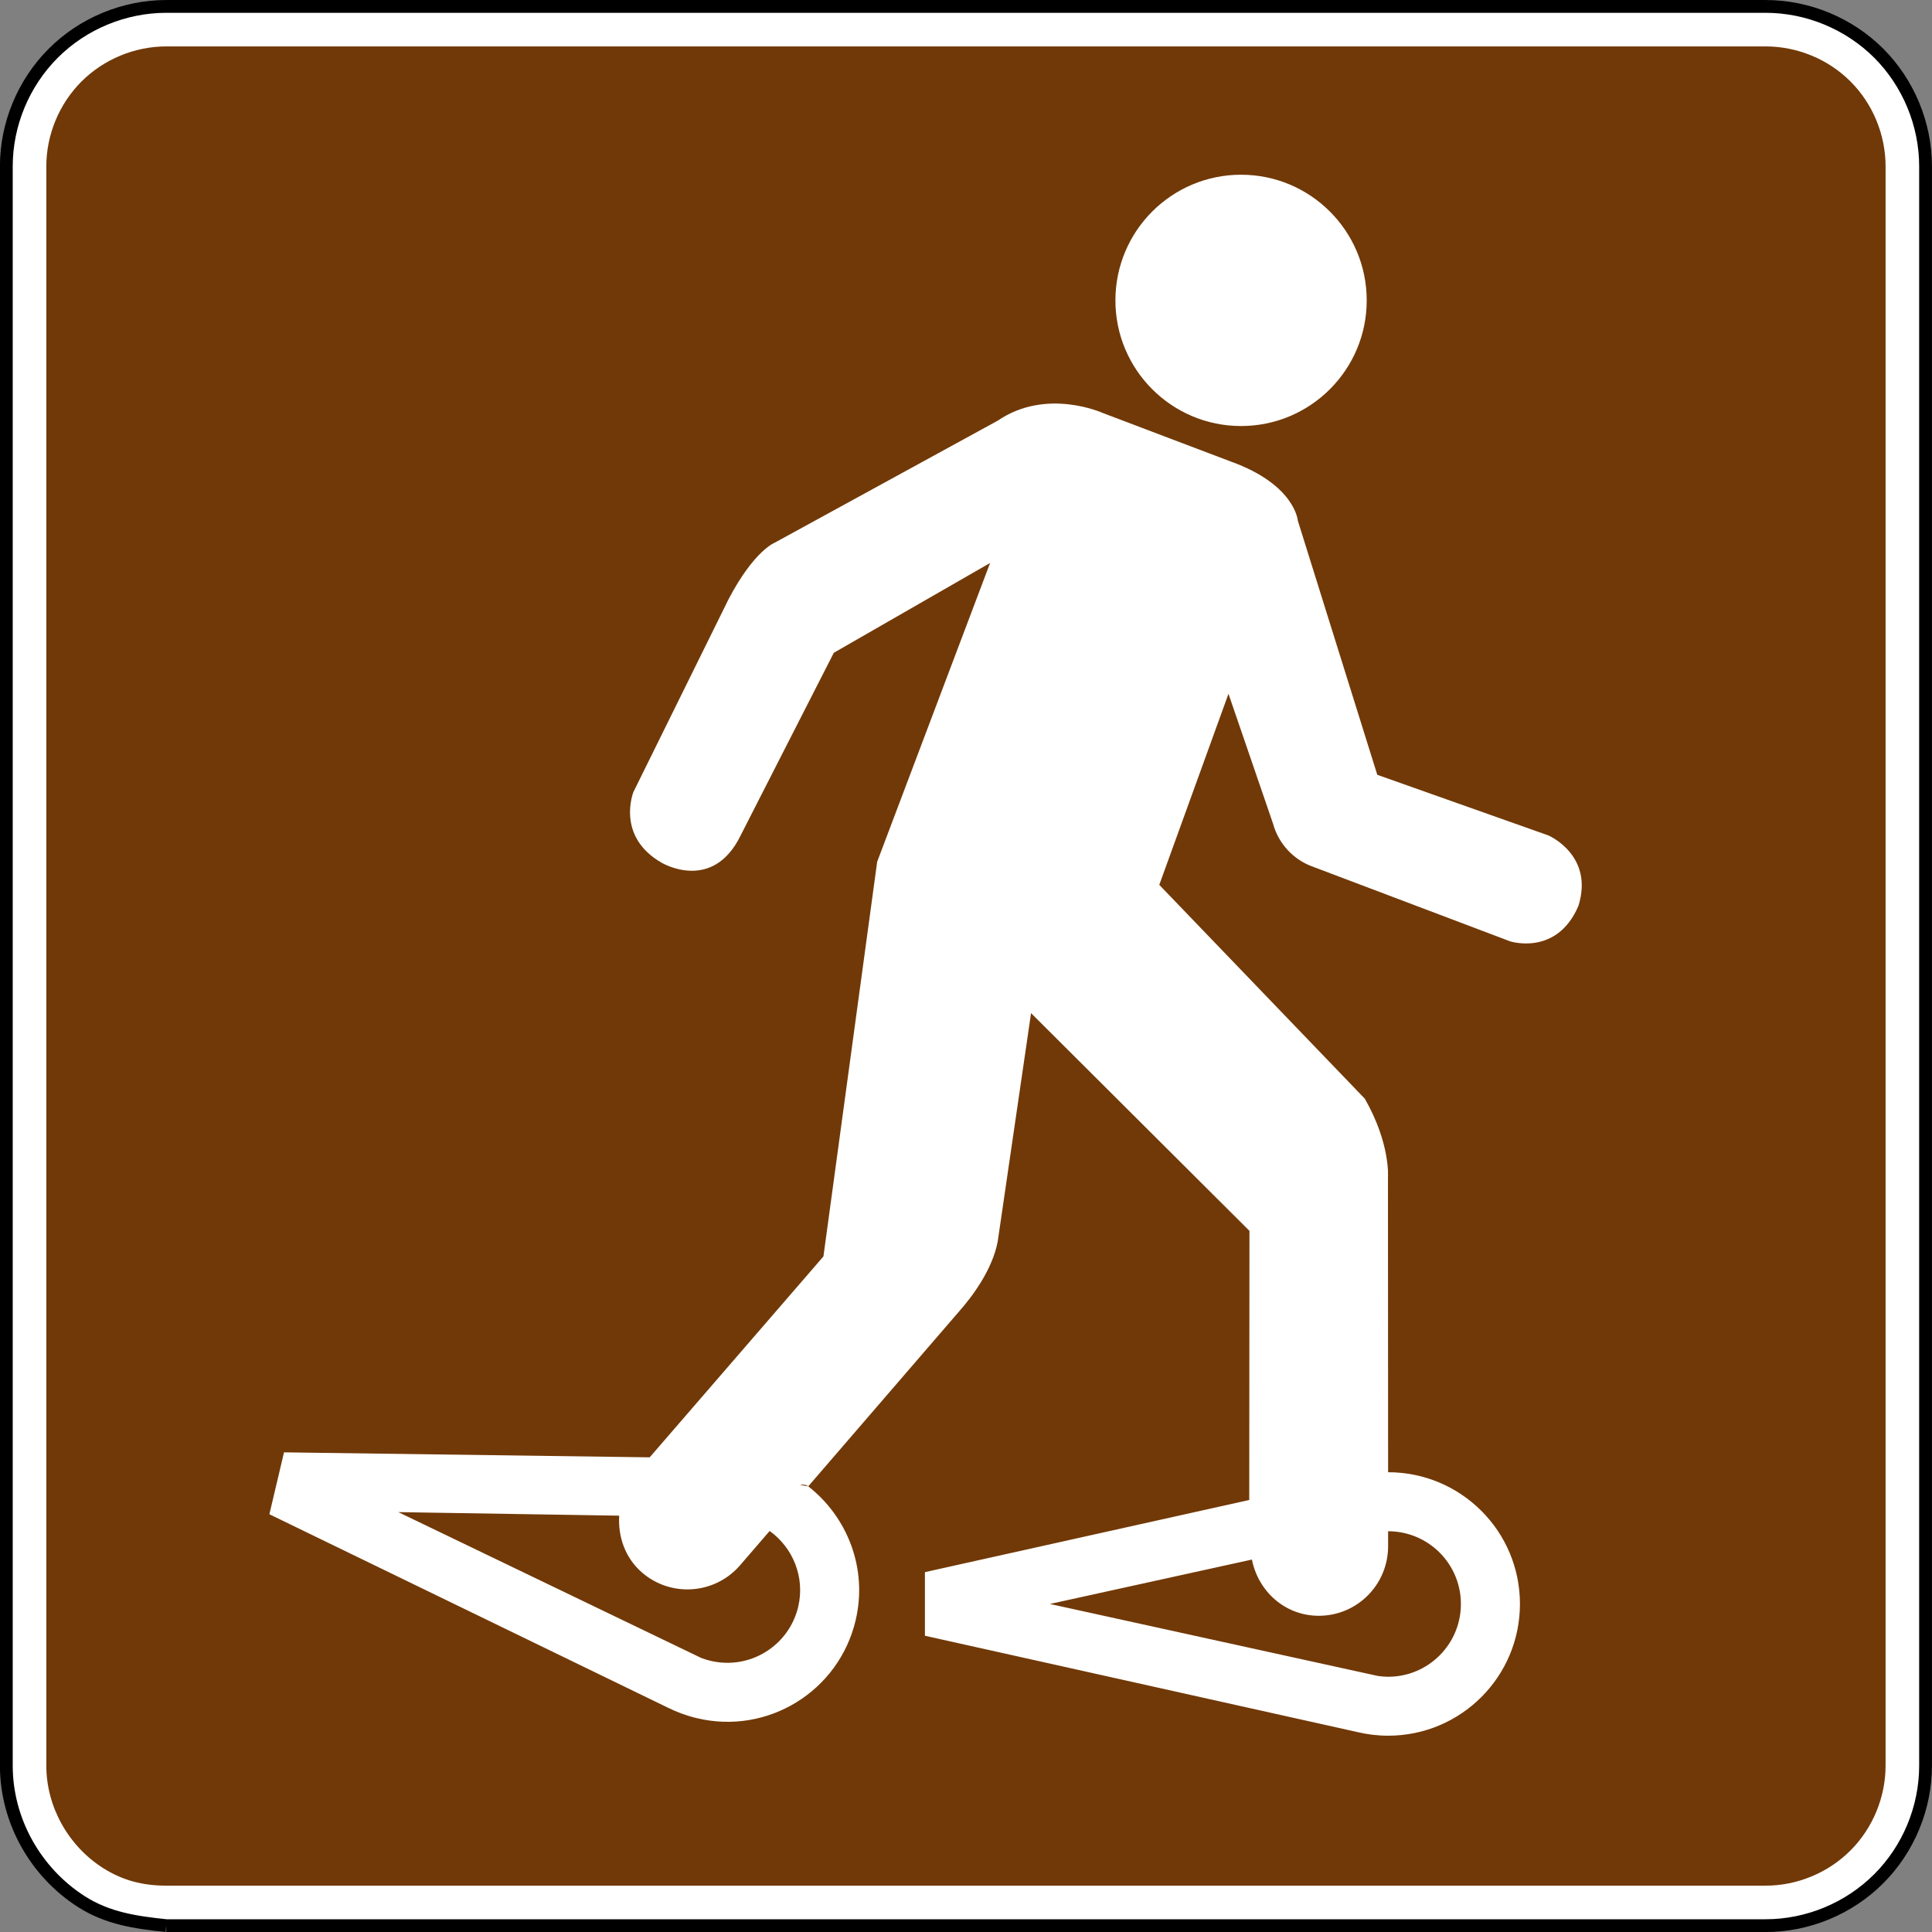 <?xml version="1.0" encoding="UTF-8" standalone="no"?>
<svg
   xmlns:dc="http://purl.org/dc/elements/1.1/"
   xmlns:cc="http://creativecommons.org/ns#"
   xmlns:rdf="http://www.w3.org/1999/02/22-rdf-syntax-ns#"
   xmlns:svg="http://www.w3.org/2000/svg"
   xmlns="http://www.w3.org/2000/svg"
   xmlns:sodipodi="http://sodipodi.sourceforge.net/DTD/sodipodi-0.dtd"
   xmlns:inkscape="http://www.inkscape.org/namespaces/inkscape"
   width="90.598"
   height="90.598"
   viewBox="0 0 255.687 255.687"
   version="1.1"
   id="svg2"
   inkscape:version="0.48.2 r9819"
   sodipodi:docname="MUTCD RS-077.svg">
  <rect x="0" y="0" width="255.687" height="255.687" fill="#808080" stroke="none"/>
  <defs
     id="defs60">
    <clipPath
       clipPathUnits="userSpaceOnUse"
       id="clipPath3564">
      <path
         inkscape:connector-curvature="0"
         d="m 63,43 512.622,0 0,313.129 L 63,356.129 63,43 z"
         id="path3566" />
    </clipPath>
  </defs>
  <sodipodi:namedview
     pagecolor="#ffffff"
     bordercolor="#666666"
     borderopacity="1"
     objecttolerance="10"
     gridtolerance="10"
     guidetolerance="10"
     inkscape:pageopacity="0"
     inkscape:pageshadow="2"
     inkscape:window-width="1280"
     inkscape:window-height="1004"
     id="namedview58"
     showgrid="false"
     fit-margin-top="0"
     fit-margin-left="0"
     fit-margin-right="0"
     fit-margin-bottom="0"
     inkscape:zoom="4.8826954"
     inkscape:cx="83.159137"
     inkscape:cy="32.525196"
     inkscape:window-x="-8"
     inkscape:window-y="-8"
     inkscape:window-maximized="1"
     inkscape:current-layer="svg2"
     showguides="true"
     inkscape:guide-bbox="true" />
  <polygon
     points="315,545 235,375 315,205 395,375 "
     id="polygon10"
     style="fill:none;stroke:#ffffff;stroke-width:40"
     transform="translate(17744.427,14390.473)" />
  <!-- draw the bicycle -->
  <!-- RIGHT -->
  <!-- LANE -->
  <!-- ONLY -->
  <path
     inkscape:connector-curvature="0"
     d="m 22.005,254.846 211.663,0 c 5.574,0 11.024,-2.258 14.972,-6.209 3.941,-3.937 6.195,-9.384 6.195,-14.958 l 0,-211.663 c 0,-5.574 -2.254,-11.021 -6.195,-14.972 -3.948,-3.937 -9.398,-6.195 -14.972,-6.195 l -211.663,0 c -5.57,0 -11.021,2.258 -14.958,6.195 -3.948,3.951 -6.209,9.398 -6.209,14.972 l 0,211.663 c 0,7.257 3.852,14.111 9.962,18.006 3.485,2.215 7.168,2.737 11.204,3.161"
     style="fill:#ffffff;fill-opacity:1;fill-rule:nonzero;stroke:#000000;stroke-width:1.693;stroke-miterlimit:4;stroke-opacity:1;stroke-dasharray:none"
     id="path3026" />
  <path
     inkscape:connector-curvature="0"
     d="m 22.005,249.554 c -3.154,0 -5.807,-0.709 -8.361,-2.328 -4.625,-2.942 -7.514,-8.139 -7.514,-13.547 l 0,-211.663 c 0,-4.173 1.693,-8.269 4.657,-11.232 2.942,-2.942 7.048,-4.643 11.218,-4.643 l 211.663,0 c 4.184,0 8.29,1.69 11.232,4.643 2.953,2.942 4.643,7.048 4.643,11.232 l 0,211.663 c 0,4.17 -1.7,8.276 -4.643,11.218 -2.963,2.963 -7.056,4.657 -11.232,4.657 l -211.663,0 z"
     style="fill:#713907;fill-opacity:1;fill-rule:evenodd;stroke:none"
     id="path3050" />
  <path
     d="m 164.243,56.382 c 9.183,0 16.633,-7.451 16.633,-16.626 0,-9.186 -7.451,-16.633 -16.633,-16.633 -9.179,0 -16.626,7.447 -16.626,16.633 0,9.176 7.447,16.626 16.626,16.626"
     style="fill:#ffffff;fill-opacity:1;fill-rule:nonzero;stroke:none"
     id="path14139"
     inkscape:connector-curvature="0" />
  <path
     d="m 208.883,119.914 c -2.872,6.678 -9.045,4.66 -9.045,4.66 l -26.039,-9.853 c -2.603,-0.91 -4.604,-3.059 -5.327,-5.733 l -5.891,-17.17 -9.158,25.287 27.203,28.303 c 3.397,5.948 3.062,10.351 3.062,10.351 l 0.018,39.081 c 9.634,0 17.448,7.8 17.448,17.431 0,9.634 -7.814,17.438 -17.448,17.438 -1.383,0 -2.762,-0.169 -4.057,-0.48 l -57.242,-12.749 0,-8.417 42.922,-9.55 0.028,-35.616 -28.903,-28.815 -4.41,30.201 c -0.716,3.835 -3.493,7.44 -5.052,9.204 l -20.027,23.22 c -0.325,-0.247 -0.72,-0.268 -1.09,-0.187 l 1.09,0.187 c 5.2,4.064 7.895,10.901 6.269,17.741 -2.226,9.384 -11.617,15.173 -20.98,12.947 -1.358,-0.318 -2.653,-0.797 -3.852,-1.39 l -52.751,-25.605 1.937,-8.191 48.394,0.66 22.994,-26.589 7.112,-52.229 14.944,-39.543 -20.683,11.885 -12.33,24.172 c -3.725,7.641 -10.449,3.616 -10.449,3.616 -6.114,-3.493 -3.736,-9.377 -3.736,-9.377 L 96.435,79.271 c 3.397,-6.456 6.114,-7.461 6.114,-7.461 L 132.045,55.67 c 6.456,-4.41 13.903,-1.012 13.903,-1.012 l 16.979,6.438 c 8.488,3.059 8.834,7.818 8.834,7.818 l 10.513,33.627 22.655,8.026 c 0,0 6.085,2.618 3.955,9.349 m -26.494,101.893 c 0.448,0.057 0.875,0.099 1.316,0.099 5.327,0 9.634,-4.314 9.634,-9.634 0,-5.313 -4.307,-9.624 -9.634,-9.624 l 0,1.99 c 0,5.076 -4.099,9.197 -9.176,9.197 -4.473,0 -8.015,-3.239 -8.848,-7.44 l -26.733,5.877 43.441,9.536 z m -89.599,-2.395 c 0.392,0.155 0.811,0.282 1.252,0.385 5.175,1.228 10.358,-1.965 11.592,-7.144 0.928,-3.916 -0.699,-7.835 -3.778,-10.04 l -3.933,4.561 c -3.341,3.845 -9.158,4.244 -12.982,0.917 -2.244,-1.965 -3.161,-4.748 -2.995,-7.504 l -29.235,-0.469 40.079,19.293 z"
     style="fill:#ffffff;fill-opacity:1;fill-rule:nonzero;stroke:none"
     id="path14143"
     inkscape:connector-curvature="0" />
</svg>
